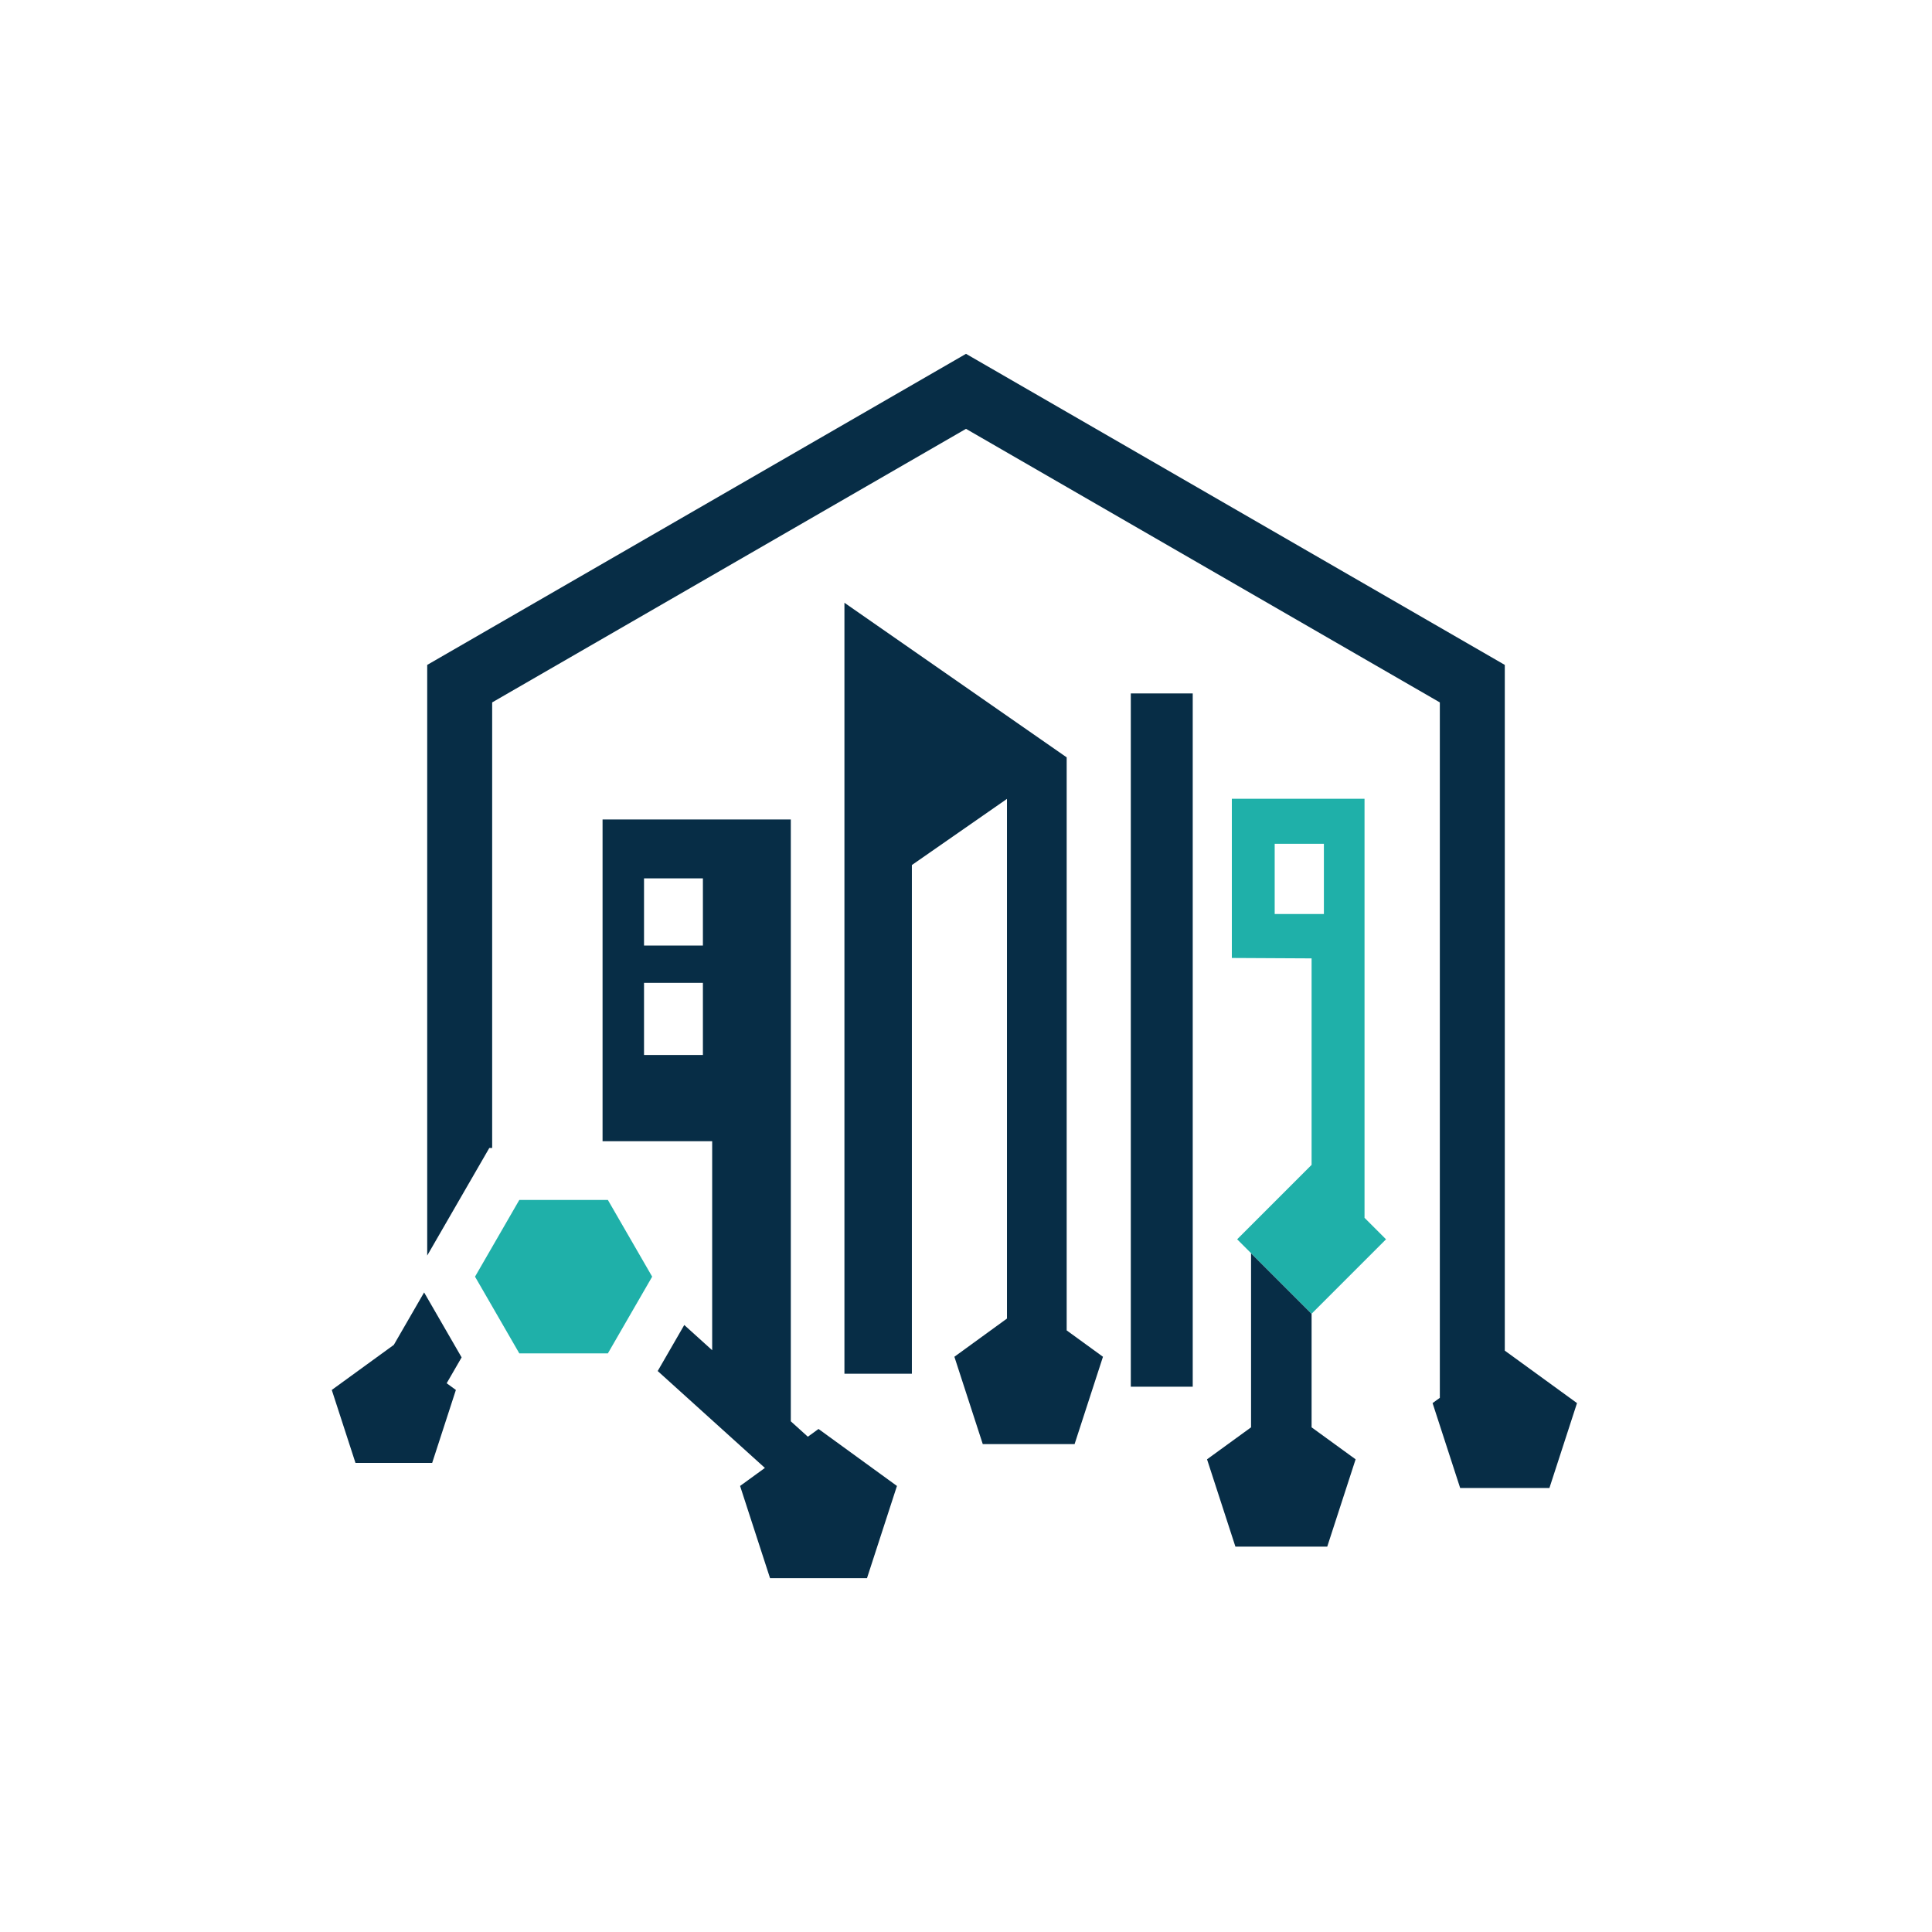 <?xml version="1.0" encoding="UTF-8"?>
<!--
  - This file is part of hsas_h4o5f_app.
  - Copyright (c) 2023 HSAS H4o5F Team. All Rights Reserved.
  -
  - hsas_h4o5f_app is free software: you can redistribute it and/or modify it
  - under the terms of the GNU General Public License as published by the Free
  - Software Foundation, either version 3 of the License, or (at your option) any
  - later version.
  -
  - hsas_h4o5f_app is distributed in the hope that it will be useful, but WITHOUT
  - ANY WARRANTY; without even the implied warranty of MERCHANTABILITY or FITNESS
  - FOR A PARTICULAR PURPOSE. See the GNU General Public License for more
  - details.
  -
  - You should have received a copy of the GNU General Public License along with
  - hsas_h4o5f_app. If not, see <https://www.gnu.org/licenses/>.
  -->

<svg id="a" data-name="LOGO" xmlns="http://www.w3.org/2000/svg" viewBox="0 0 512 512">
  <g id="b" data-name="图标">
    <polygon points="122.333 359.72 112.394 342.505 104.369 356.404 87.923 368.352 94.205 387.684 114.532 387.684 120.814 368.352 118.373 366.578 122.333 359.72" fill="#072d46"/>
    <polygon points="161.095 318.001 137.623 318.001 125.887 338.329 137.623 358.658 161.095 358.658 172.831 338.329 161.095 318.001" fill="#1fb0a9"/>
    <polygon points="347.586 348.152 331.543 332.109 331.543 378.258 319.877 386.734 327.397 409.877 351.731 409.877 359.251 386.734 347.586 378.258 347.586 348.152" fill="#072d46"/>
    <path d="M361.614,322.732v-111.056h-35.163v42.195l21.134,.11v54.722l-19.724,19.724,19.724,19.724,19.724-19.724-5.696-5.696Zm-23.808-80.508v-18.607h13.039v18.607h-13.039Z" fill="#1fb0a9"/>
    <rect x="299.676" y="183.766" width="16.409" height="183.725" fill="#072d46"/>
    <polygon points="282.681 352.568 282.681 200.707 223.784 159.739 223.784 241.675 223.784 241.675 223.784 364.048 241.658 364.048 241.658 229.242 266.858 211.713 266.858 349.431 252.923 359.555 260.443 382.699 284.778 382.699 292.298 359.555 282.681 352.568" fill="#072d46"/>
    <path d="M214.091,380.746l-4.519-4.085V217.171h-49.887v85.269h29.05v55.385l-7.396-6.686-7.042,12.198,28.409,25.68-6.575,4.777,7.939,24.435h25.693l7.939-24.435-20.786-15.102-2.825,2.053Zm-27.814-101.161h-15.603v-19.12h15.603v19.12Zm0-29.009h-15.603v-17.801h15.603v17.801Z" fill="#072d46"/>
    <polygon points="398.786 357.931 398.786 341.08 398.786 176.207 256 93.77 113.214 176.207 113.214 332.733 129.671 304.229 130.429 304.229 130.429 186.146 256 113.648 381.571 186.146 381.571 331.141 381.571 351.019 381.571 370.439 379.648 371.836 386.958 394.333 410.614 394.333 417.923 371.836 398.786 357.931" fill="#072d46"/>
  </g>
</svg>